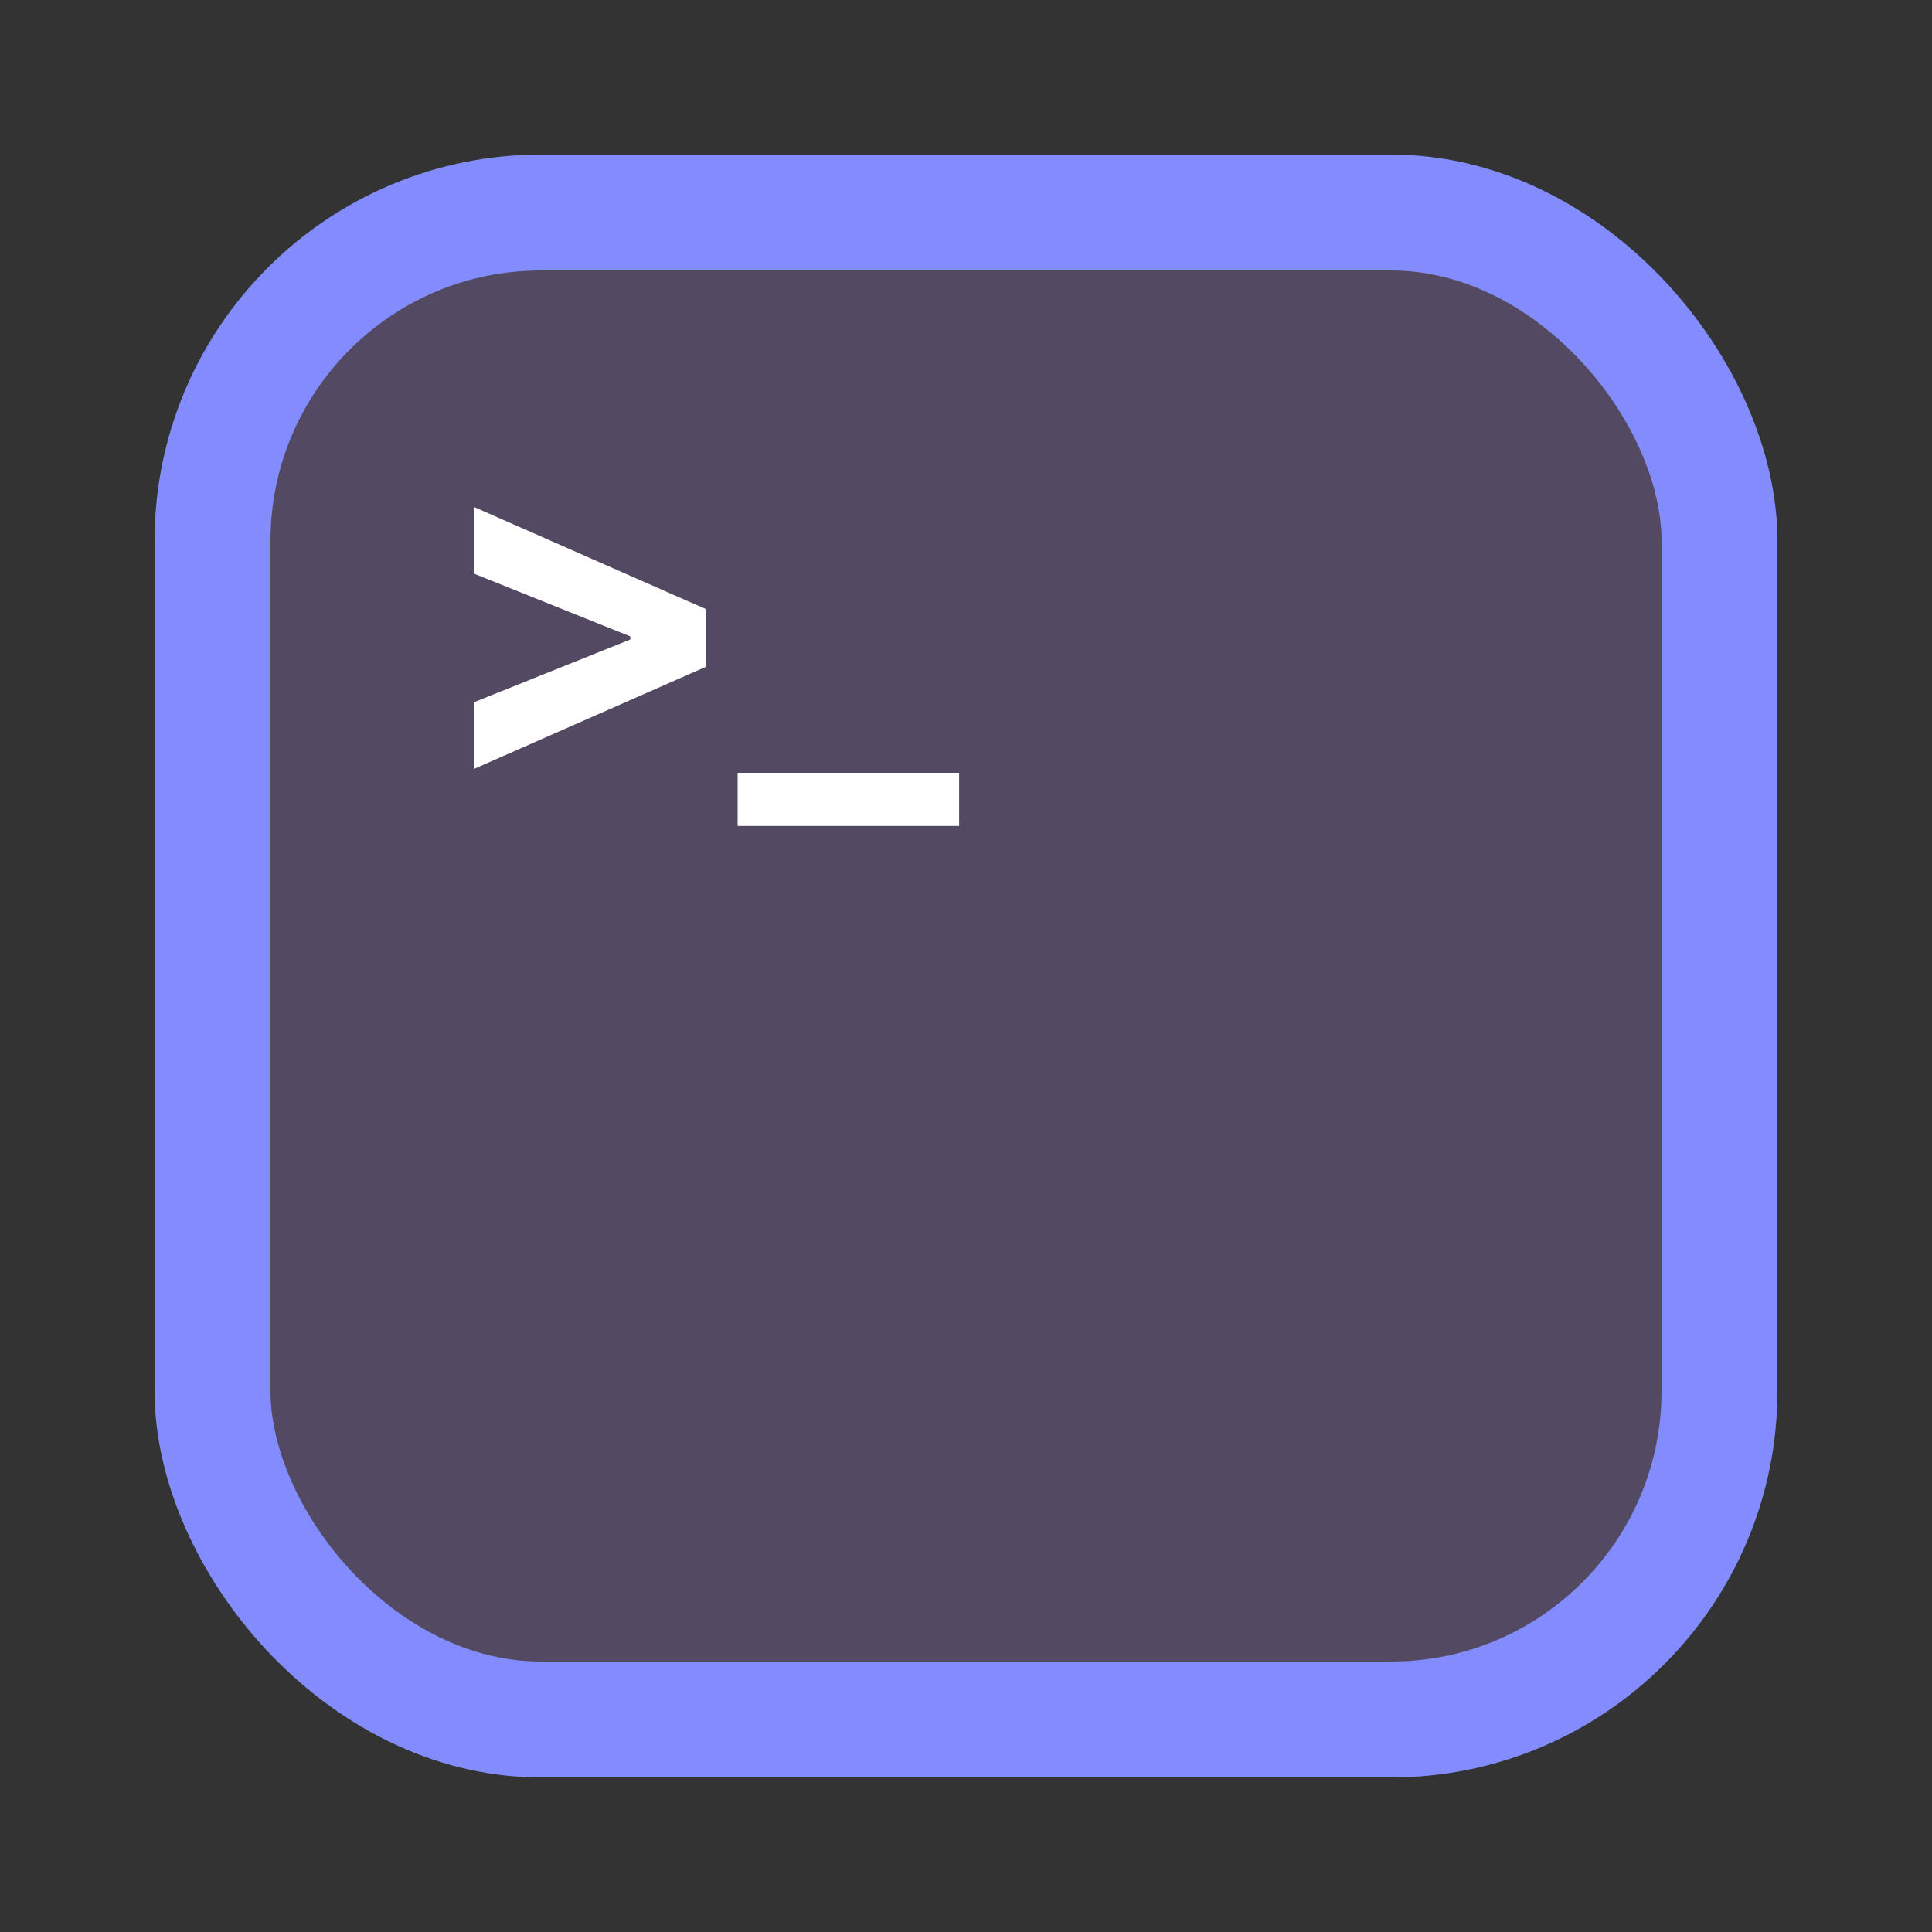 <svg width="50" height="50" viewBox="0 0 50 50" fill="none" xmlns="http://www.w3.org/2000/svg">
<rect x="0" y="0" width="50" height="50" fill="#333333" stroke="none"/>
<rect x="5.5" y="5.5" width="39" height="39" rx="8.5" fill="#534963"/>
<rect x="5.5" y="5.5" width="39" height="39" rx="8.5" stroke="#828CFC" stroke-width="3"/>
<path d="M18.261 17.26L12.261 19.902V18.176L16.369 16.527L16.313 16.616V16.403L16.369 16.493L12.261 14.844V13.118L18.261 15.76V17.26ZM24.822 20V21.376H19.09V20H24.822Z" fill="white"/>
</svg>
